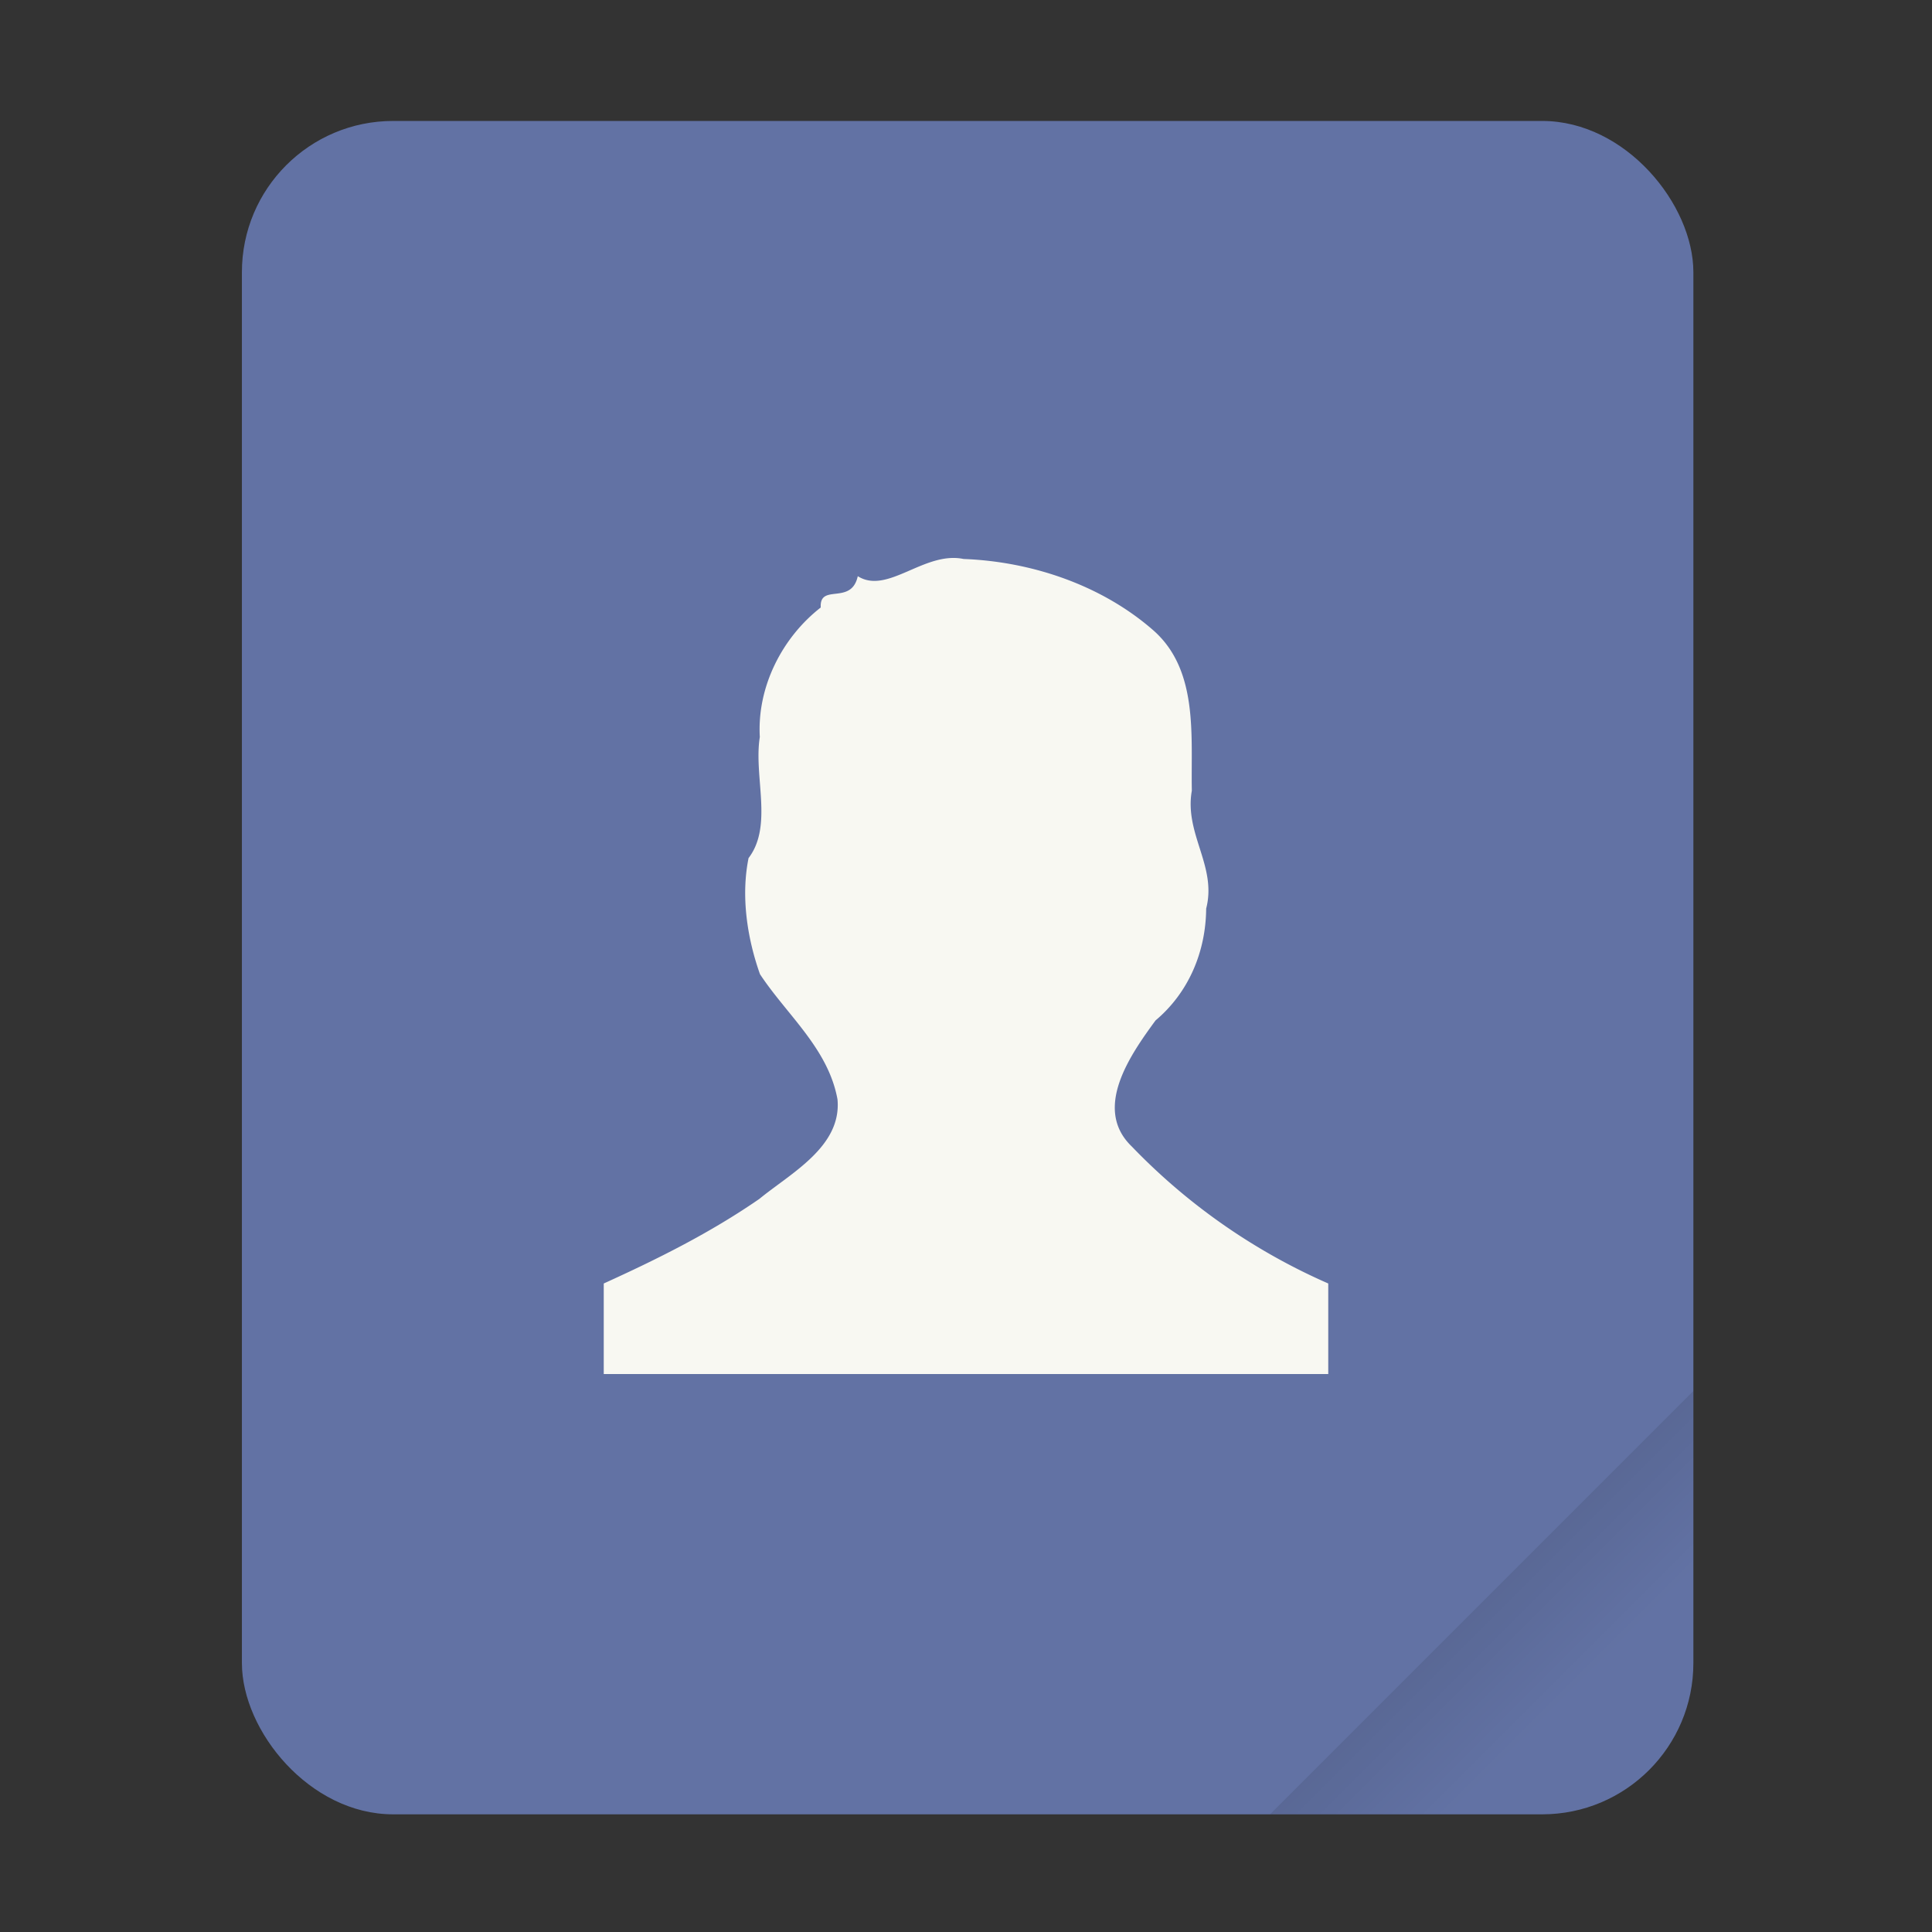 <svg width="64" height="64" version="1.1" xmlns="http://www.w3.org/2000/svg">
 <rect width="100%" height="100%" fill="#333333" stroke="none"/>
 <defs>
  <linearGradient id="a" x1="49.571" x2="51.714" y1="52.714" y2="54.857" gradientTransform="matrix(2.333,0,0,2.333,-68.667,-72.001)" gradientUnits="userSpaceOnUse">
   <stop offset="0"/>
   <stop stop-opacity="0" offset="1"/>
  </linearGradient>
 </defs>
 <g transform="scale(3.78)" fill-rule="evenodd">
  <g transform="scale(.265)">
   <rect x="8" y="4" width="48" height="56" ry="5" fill="#6272a4" style="paint-order:stroke fill markers"/>
   <path d="m56 46-14 14h9c2.77 0 5-2.23 5-5z" fill="url(#a)" fill-rule="evenodd" opacity=".15" stroke-width="8.819" style="paint-order:stroke fill markers"/>
  </g>
 </g>
 <path d="m31.92 18.517c-1.3-0.272-2.517 1.194-3.505 0.57-0.214 0.98-1.274 0.219-1.227 1.037-1.28 0.996-2.114 2.633-2.018 4.291-0.21 1.303 0.446 2.937-0.373 4.01-0.255 1.258-0.05 2.637 0.378 3.845 0.887 1.348 2.26 2.459 2.568 4.147 0.145 1.568-1.547 2.444-2.588 3.298-1.628 1.124-3.358 1.986-5.155 2.802v3h24v-3a20.344 20.344 0 0 1-6.508-4.538c-1.306-1.254-0.04-3.048 0.787-4.176 1.096-0.922 1.665-2.271 1.677-3.704 0.364-1.411-0.73-2.474-0.475-3.907-0.035-1.817 0.231-4.002-1.291-5.325-1.714-1.492-4.027-2.266-6.27-2.35z" color="#282a36" fill="#f8f8f2" overflow="visible"/>
</svg>
